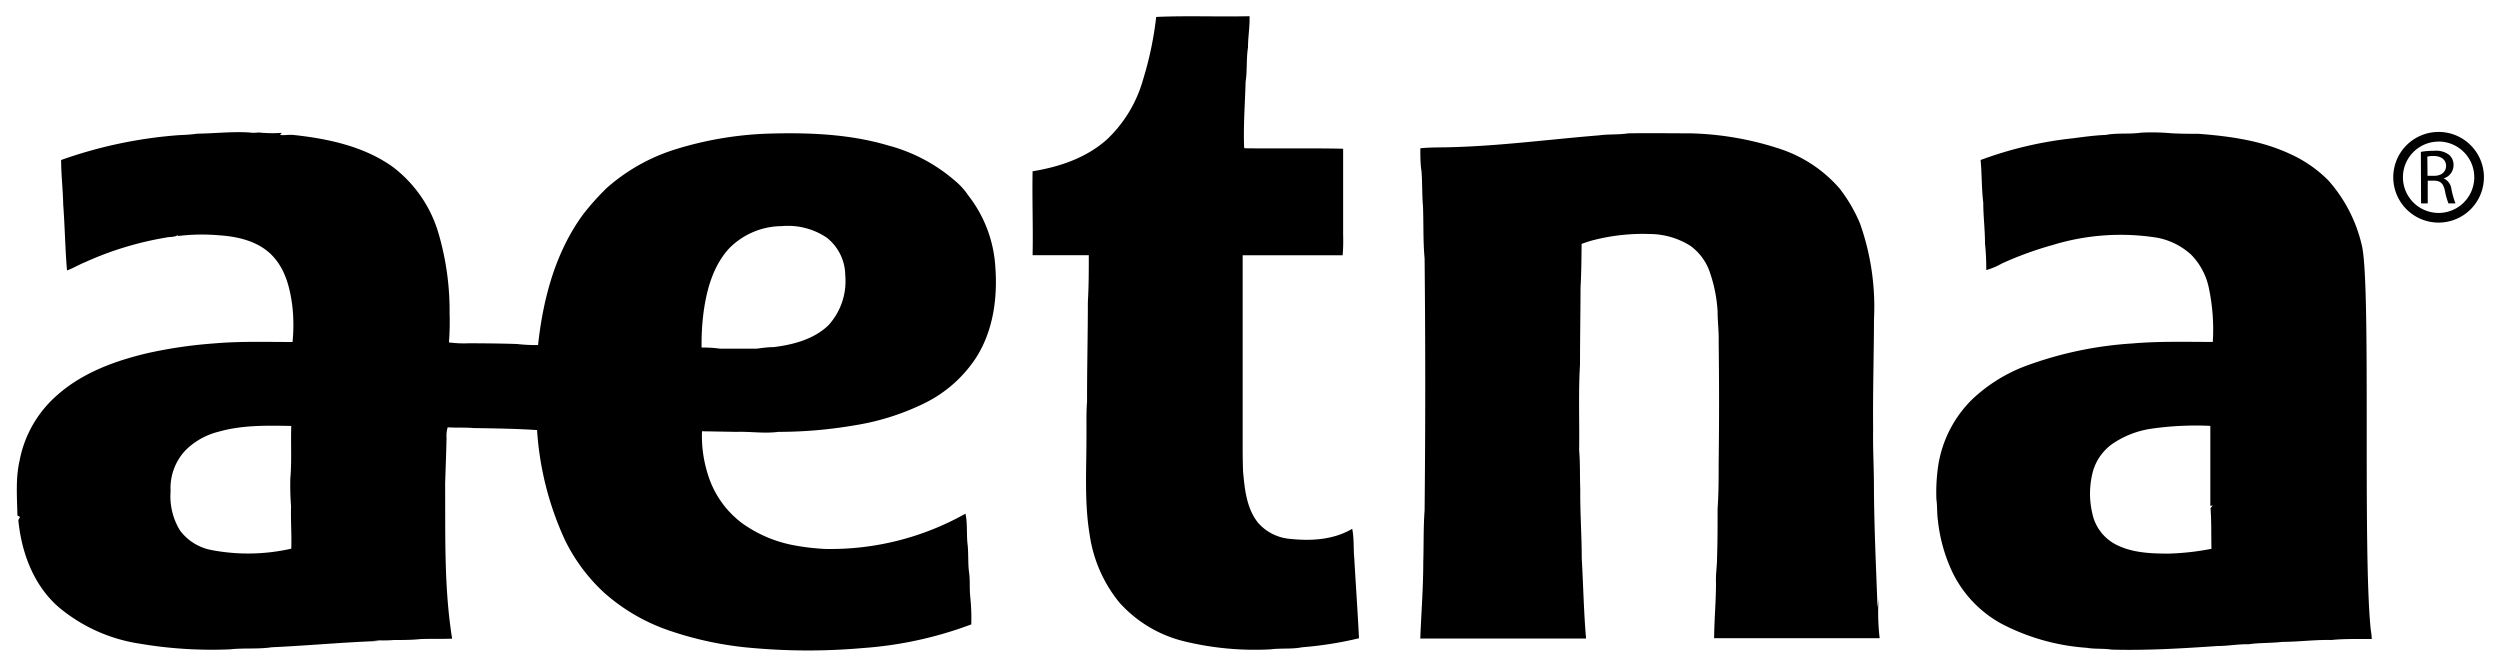 <svg id="Layer_1" data-name="Layer 1" xmlns="http://www.w3.org/2000/svg" viewBox="0 0 375 100"><title>Artboard 2</title><g id="_Group_" data-name="&lt;Group&gt;"><g id="_Group_2" data-name="&lt;Group&gt;"><path id="_Path_" data-name="&lt;Path&gt;" d="M202.83,79.32c-2.79,1.66-6.18,1.85-9.33,1.51a7.15,7.15,0,0,1-4.79-2.41c-1.73-2.17-2-5-2.25-7.69-.09-2.38-.05-4.77-.06-7.15,0-8.43,0-16.86,0-25.29,5,0,10,0,15,0a27.55,27.55,0,0,0,.07-3.06c0-4.31,0-8.61,0-12.92-4.92-.11-9.85,0-14.77-.07l-.08-.1c-.13-3.28.13-6.57.22-9.85.26-1.72.09-3.46.36-5.18,0-1.57.29-3.12.23-4.68-4.67.11-9.35-.1-14,.11a51.69,51.69,0,0,1-2,9.5,19.65,19.65,0,0,1-5.36,8.85c-3.08,2.78-7.15,4.15-11.18,4.8-.08,4.2.09,8.39,0,12.59h8.43c0,2.34,0,4.69-.14,7,0,5-.13,9.93-.12,14.9-.14,1.82-.07,3.64-.09,5.45,0,4.83-.32,9.71.47,14.51a20.76,20.76,0,0,0,4.45,10.22,19.09,19.09,0,0,0,9.63,5.81,44.62,44.62,0,0,0,13.1,1.23c1.56-.2,3.15,0,4.7-.31a56,56,0,0,0,8.53-1.35c-.2-4-.48-8-.71-12C203,82.28,203.13,80.78,202.83,79.32Z"/><path id="_Compound_Path_" data-name="&lt;Compound Path&gt;" d="M145.23,29.3a10.35,10.35,0,0,0-2-2.2,25.06,25.06,0,0,0-10-5.28c-5.66-1.68-11.62-1.94-17.5-1.79a52.75,52.75,0,0,0-14.45,2.38,28.18,28.18,0,0,0-10.25,5.77,37.64,37.64,0,0,0-3.58,4c-4.15,5.67-6,12.67-6.74,19.58a26,26,0,0,1-3.18-.16c-2.38-.08-4.75-.1-7.13-.11a17.26,17.26,0,0,1-3.06-.13A39.82,39.82,0,0,0,67.44,47a41.54,41.54,0,0,0-1.68-12.06A19.29,19.29,0,0,0,58.87,25C54.54,21.93,49.19,20.8,44,20.24c-.68-.06-1.36.09-2,0l.27-.31a20.76,20.76,0,0,1-3.5-.06,5,5,0,0,1-1.4,0c-2.59-.16-5.16.15-7.75.18a23.4,23.4,0,0,1-2.62.21A67.57,67.57,0,0,0,9.17,24c0,2.22.27,4.43.31,6.65.25,3.3.29,6.62.57,9.92.93-.34,1.77-.86,2.69-1.23a48.88,48.88,0,0,1,12.13-3.7c.62-.16,1.39,0,1.88-.45l-.13.22a30,30,0,0,1,6.44-.1c2.81.2,5.82.95,7.82,3.07s2.67,5,3,7.79a25.81,25.81,0,0,1,0,5.13c-3.95,0-7.91-.13-11.85.22a68.36,68.36,0,0,0-9.89,1.45c-4.88,1.15-9.79,2.94-13.58,6.32a17.28,17.28,0,0,0-5.62,9.79c-.62,2.7-.38,5.5-.33,8.25l.39.21c-.08.16-.16.32-.25.47C3.21,82.82,5,87.72,8.72,91a24.56,24.56,0,0,0,12.18,5.54,64.59,64.59,0,0,0,13.64.86c2.07-.23,4.16,0,6.22-.31,5.38-.24,10.74-.76,16.13-.94L55.94,96a18.91,18.91,0,0,0,3.15,0c1.34,0,2.68,0,4-.14,1.58-.06,3.16,0,4.73-.06-1.23-7.67-1-15.47-1.05-23.22.07-2.31.17-4.62.21-6.93a4.43,4.43,0,0,1,.17-1.55c1.3.08,2.61,0,3.9.11,3.17.05,6.34.09,9.51.3A46.5,46.5,0,0,0,84.74,81a26.58,26.58,0,0,0,5.9,7.92,28.41,28.41,0,0,0,9.62,5.62A51.68,51.68,0,0,0,113,97.21a93.44,93.44,0,0,0,16.39,0,57.71,57.71,0,0,0,16.3-3.55,30.38,30.38,0,0,0-.16-4.22c-.12-1.19,0-2.4-.17-3.59s-.08-2.65-.2-4c-.22-1.59,0-3.21-.34-4.8a41.28,41.28,0,0,1-21.11,5.29,34.61,34.61,0,0,1-4.41-.51,19.42,19.42,0,0,1-8-3.36,14.42,14.42,0,0,1-5.07-7.15,19.08,19.08,0,0,1-.93-6.63l5.16.09c2.1-.07,4.19.28,6.29,0a67.63,67.63,0,0,0,11.55-1,36.75,36.75,0,0,0,10.38-3.3,19.5,19.5,0,0,0,7.76-6.87c2.54-4,3.21-8.9,2.86-13.55A19.28,19.28,0,0,0,145.23,29.3Zm-101.54,53a29.16,29.16,0,0,1-12.15.17A7.64,7.64,0,0,1,27,79.57a9.83,9.83,0,0,1-1.41-5.91,8.23,8.23,0,0,1,2.33-6.21,10.7,10.7,0,0,1,4.93-2.71c3.52-1,7.21-.91,10.84-.85-.09,2.63.09,5.26-.14,7.88a41.08,41.08,0,0,0,.11,4.2C43.59,78.09,43.77,80.21,43.69,82.32Zm80.49-33.43c-2.2,2.06-5.24,2.84-8.16,3.2-.84,0-1.68.12-2.52.23-1.83,0-3.66,0-5.48,0a18.88,18.88,0,0,0-2.78-.17,36.79,36.79,0,0,1,.29-5.26c.47-3.45,1.44-7,3.85-9.62a11.16,11.16,0,0,1,7.88-3.33A10.38,10.38,0,0,1,124,35.64a7.26,7.26,0,0,1,2.79,5.68A9.8,9.8,0,0,1,124.17,48.89Z"/><path id="_Compound_Path_2" data-name="&lt;Compound Path&gt;" d="M354.26,36.74a22.15,22.15,0,0,0-5-9.67,19.13,19.13,0,0,0-5.8-4c-4.29-2-9-2.64-13.7-3-1.4,0-2.79,0-4.18-.09a32.24,32.24,0,0,0-4.42-.08c-1.75.26-3.54,0-5.29.34-1.65.06-3.28.29-4.91.5A57.31,57.31,0,0,0,297.09,24c.2,2.14.14,4.29.4,6.41,0,2,.26,4.06.26,6.1a36.89,36.89,0,0,1,.19,4,10.62,10.62,0,0,0,2.37-1,52.25,52.25,0,0,1,7.59-2.76,34.85,34.85,0,0,1,15.7-1.09,10.41,10.41,0,0,1,5.08,2.55,10,10,0,0,1,2.65,5,30.16,30.16,0,0,1,.59,8.08c-4,0-8.07-.12-12.08.23a56.24,56.24,0,0,0-16,3.38A23.84,23.84,0,0,0,295.73,60a17.75,17.75,0,0,0-5.11,10.71,27.39,27.39,0,0,0-.16,4.19c.15,1.06.07,2.13.23,3.19a24,24,0,0,0,2.3,8,17.53,17.53,0,0,0,7.1,7.4A32.39,32.39,0,0,0,313,97.17c1.24.21,2.5.08,3.74.27,5.32.15,10.63-.18,15.94-.54,1.54,0,3.06-.3,4.6-.26,1.68-.25,3.38-.15,5.06-.36,2.45,0,4.89-.34,7.34-.28,2-.2,4-.14,6.08-.15,0-.54-.11-1.07-.17-1.61C354.38,82,355.69,42.37,354.26,36.74ZM331.72,82.32a38.59,38.59,0,0,1-6.39.72c-2.76,0-5.67-.11-8.15-1.47a6.8,6.8,0,0,1-3.34-4.6A12.89,12.89,0,0,1,314,70.5a7.64,7.64,0,0,1,2.8-3.88,14,14,0,0,1,6-2.33,47.28,47.28,0,0,1,8.75-.41c0,4,0,8,0,12l.36-.06-.33.4C331.73,78.27,331.67,80.3,331.72,82.32Z"/><path id="_Path_2" data-name="&lt;Path&gt;" d="M281.79,89.84c-.06.43-.1.87-.16,1.3-.22-6-.51-12.05-.54-18.09,0-2.87-.17-5.73-.12-8.6-.06-5.53.11-11.06.13-16.59A37.48,37.48,0,0,0,279,33.52a23.13,23.13,0,0,0-3.09-5.28,20.23,20.23,0,0,0-8.89-5.9A46.32,46.32,0,0,0,253.53,20c-3.1,0-6.19-.05-9.29,0-1.44.23-2.92.1-4.36.3-7.42.6-14.82,1.59-22.27,1.78-1.52.05-3,0-4.56.16,0,1.16,0,2.33.18,3.49.13,1.75.07,3.5.22,5.25.1,2.59,0,5.19.24,7.78q.19,18.9,0,37.79c-.19,2.58-.12,5.17-.2,7.76,0,3.83-.3,7.65-.45,11.47h24.87c-.35-4-.42-8.06-.65-12.09,0-3.43-.26-6.85-.22-10.29-.08-2,0-3.93-.17-5.88.07-4.27-.13-8.55.13-12.82,0-3.85.07-7.71.08-11.56.12-2.18.14-4.37.16-6.56l1.21-.41a29.93,29.93,0,0,1,9-1.07,11.6,11.6,0,0,1,6.09,1.76,8.08,8.08,0,0,1,2.91,3.91,21.64,21.64,0,0,1,1.19,5.94c0,1.54.21,3.08.16,4.63q.12,9,0,18c0,2.32,0,4.64-.16,6.95,0,2.45,0,4.9-.08,7.34,0,1.27-.22,2.53-.16,3.81,0,2.77-.26,5.52-.28,8.29,8.28,0,16.56,0,24.83,0A32.78,32.78,0,0,1,281.79,89.84Z"/></g><g id="_Group_3" data-name="&lt;Group&gt;"><g id="_Group_4" data-name="&lt;Group&gt;"><path id="_Compound_Path_3" data-name="&lt;Compound Path&gt;" d="M363.13,22.78a10.56,10.56,0,0,1,2-.16,3.22,3.22,0,0,1,2.28.64,2,2,0,0,1,.62,1.5,2.07,2.07,0,0,1-1.48,2v0a2,2,0,0,1,1.16,1.59,12.5,12.5,0,0,0,.61,2.16h-1.05a10.09,10.09,0,0,1-.53-1.88c-.23-1.09-.65-1.5-1.58-1.53h-1v3.41h-1Zm1,3.59h1c1.09,0,1.78-.6,1.78-1.5s-.74-1.46-1.81-1.47a4.19,4.19,0,0,0-1,.09Z"/></g><path id="_Compound_Path_4" data-name="&lt;Compound Path&gt;" d="M365.79,33.39a6.8,6.8,0,1,1,6.8-6.8A6.81,6.81,0,0,1,365.79,33.39Zm0-12.15a5.35,5.35,0,1,0,5.35,5.35A5.36,5.36,0,0,0,365.79,21.23Z"/></g></g></svg>